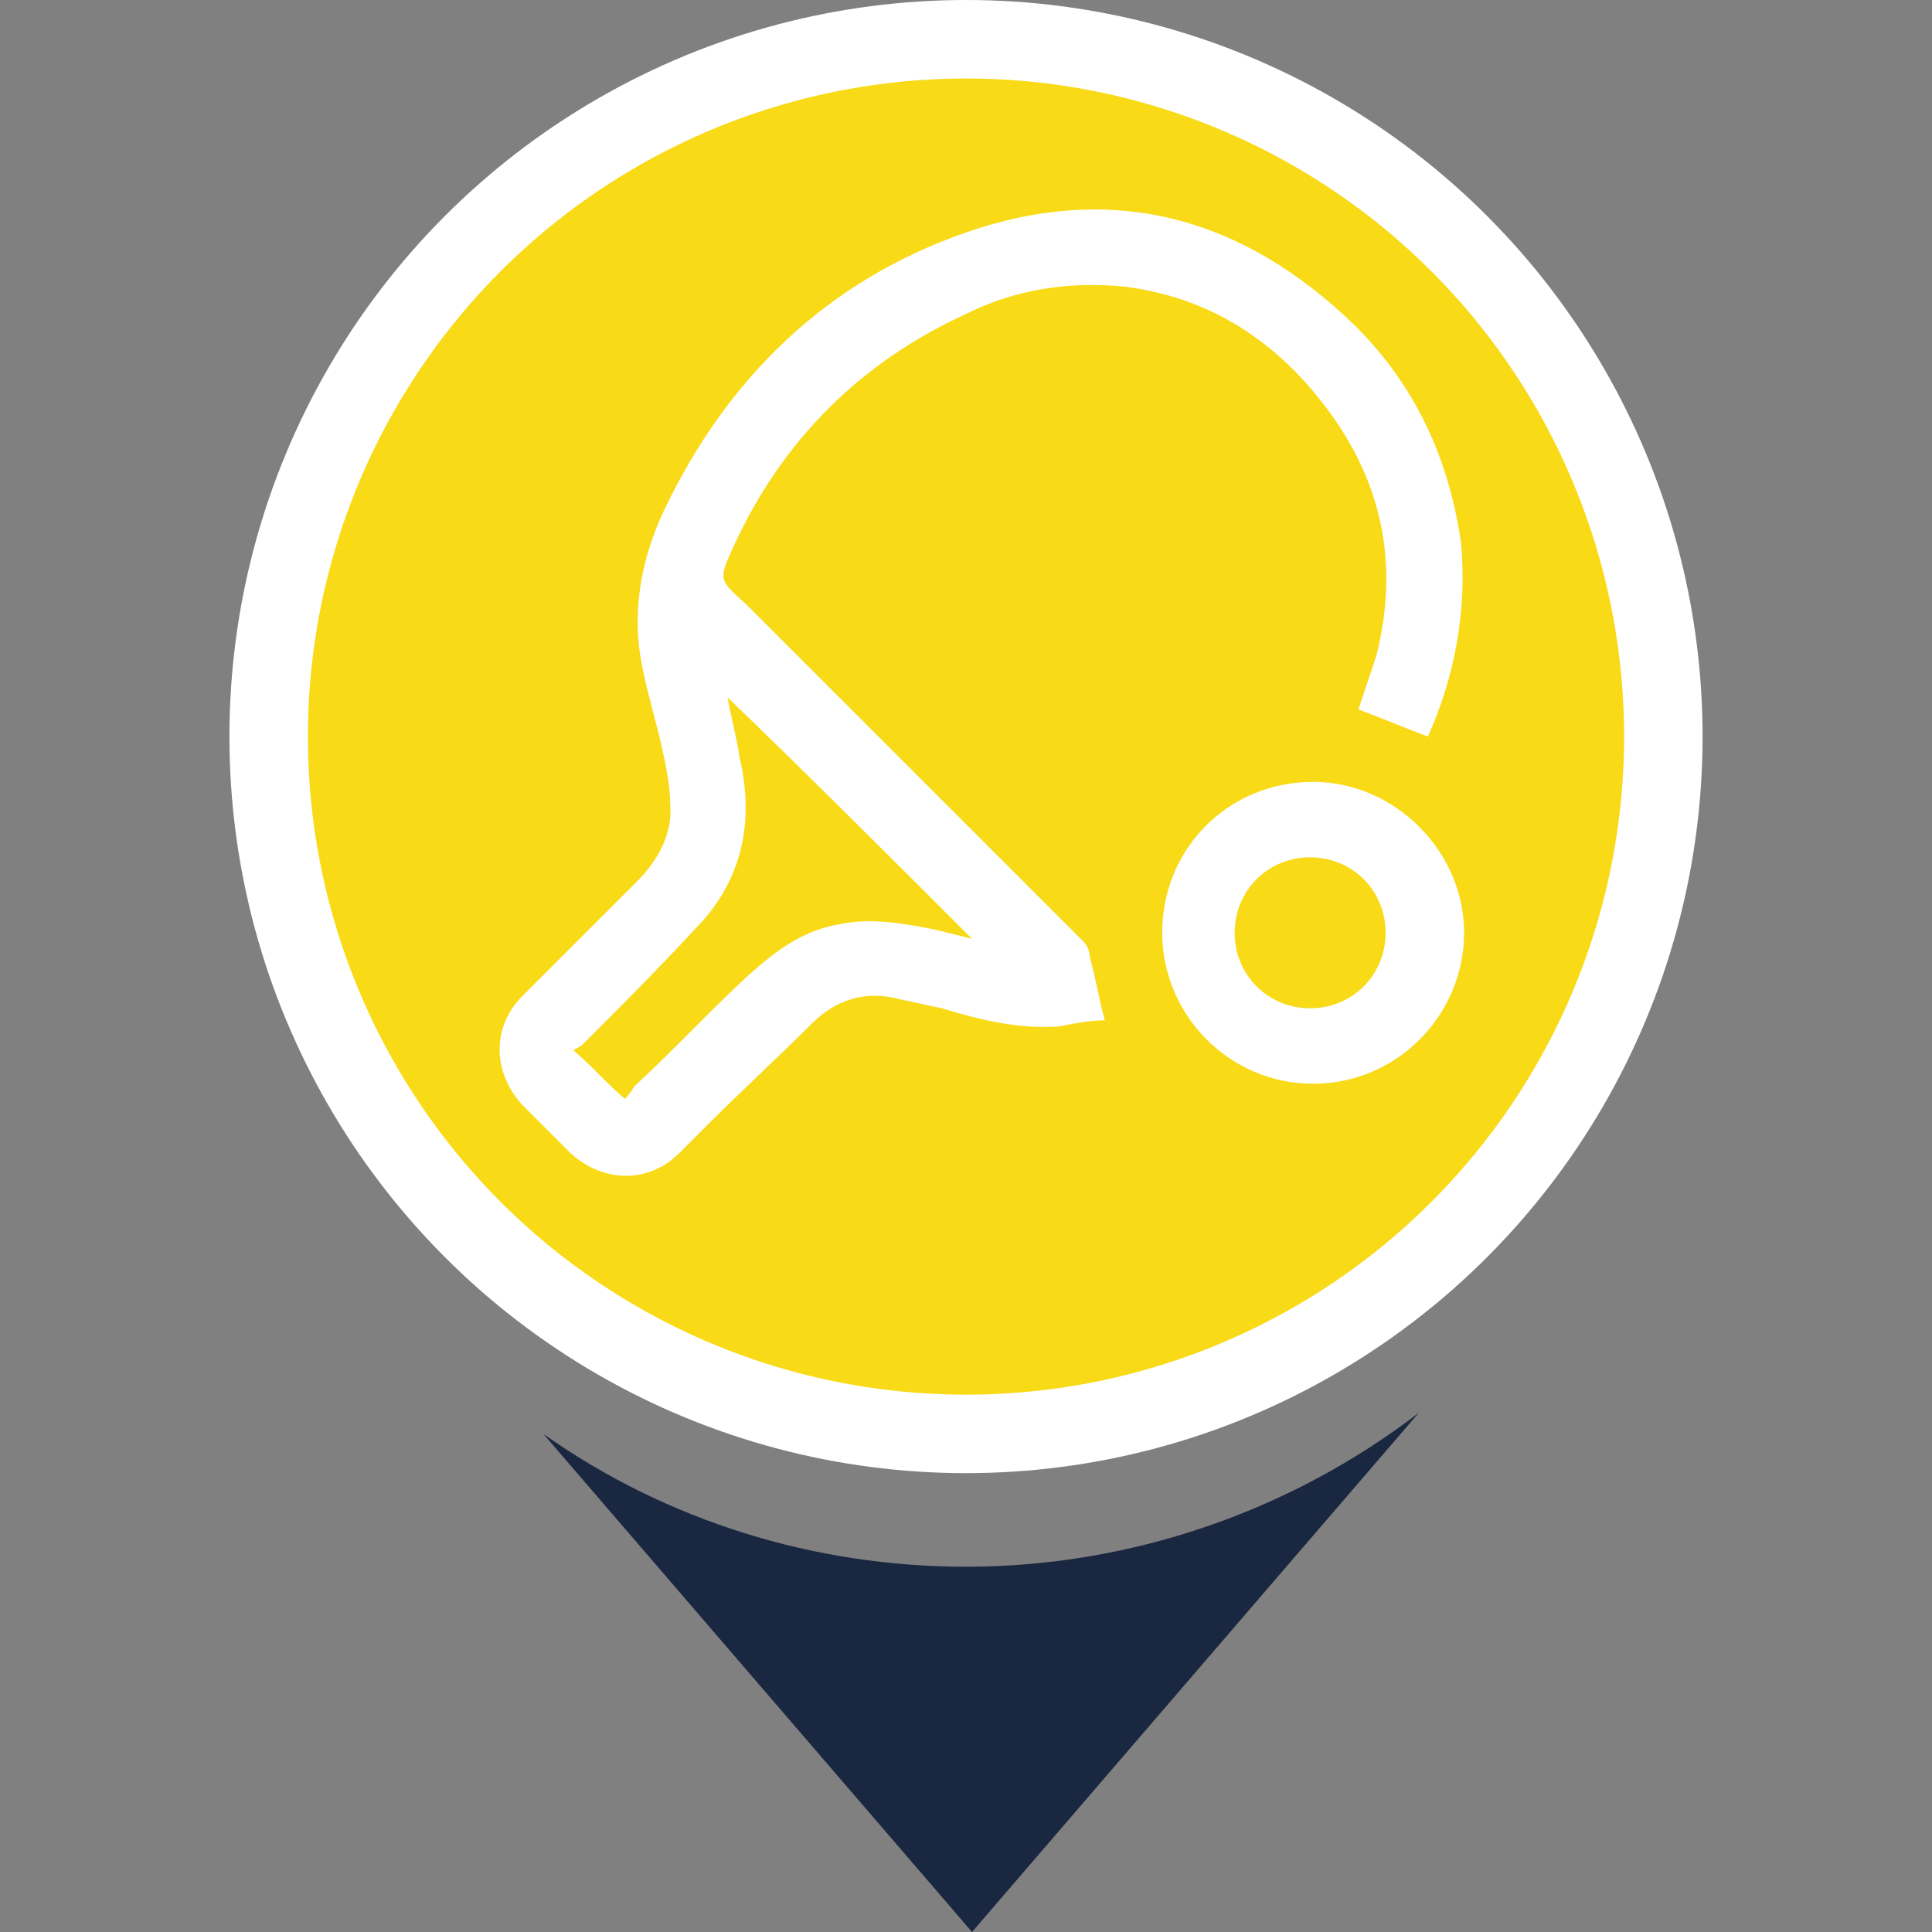 <?xml version="1.0" encoding="utf-8"?>
<!-- Generator: Adobe Illustrator 27.2.0, SVG Export Plug-In . SVG Version: 6.00 Build 0)  -->
<svg version="1.1" id="Layer_1" xmlns="http://www.w3.org/2000/svg" xmlns:xlink="http://www.w3.org/1999/xlink" x="0px" y="0px"
	 viewBox="0 0 64 64" style="enable-background:new 0 0 64 64;" xml:space="preserve">
<rect x="0" y="0" width="64" height="64" fill="#808080" stroke="none"/>
<style type="text/css">
	.st0{fill:#FFFFFF;}
	.st1{fill:#1A2740;}
	.st2{fill:#F8DA17;}
</style>
<circle class="st0" cx="32" cy="24.4" r="24.4"/>
<path class="st1" d="M32,51.9c-5,0-9.9-1.5-14-4.4L32.2,64l14.8-17.2C42.7,50.1,37.4,51.9,32,51.9z"/>
<circle class="st2" cx="32" cy="24.4" r="21.8"/>
<g>
	<path class="st0" d="M47.3,24.4c-0.8-0.3-1.5-0.6-2.3-0.9c0.2-0.6,0.4-1.2,0.6-1.8c0.9-3.6-0.1-6.7-2.7-9.4
		c-1.6-1.6-3.4-2.5-5.6-2.8c-1.9-0.2-3.7,0.1-5.3,0.9c-3.5,1.6-6.1,4.2-7.7,7.7c-0.5,1.1-0.5,1.1,0.4,1.9c3.7,3.7,7.5,7.5,11.2,11.2
		c0.1,0.1,0.2,0.3,0.2,0.5c0.2,0.7,0.3,1.4,0.5,2.1c-0.5,0-1,0.1-1.5,0.2c-1.3,0.1-2.6-0.2-3.9-0.6c-0.5-0.1-0.9-0.2-1.4-0.3
		c-1.1-0.3-2.1,0-2.9,0.8c-1.1,1.1-2.3,2.2-3.4,3.3c-0.3,0.3-0.6,0.6-1,1c-1,1-2.5,1-3.6,0c-0.5-0.5-1-1-1.6-1.6c-1-1.1-1-2.6,0-3.6
		c1.3-1.3,2.5-2.5,3.8-3.8c0.7-0.7,1.2-1.6,1.1-2.6c0-0.5-0.1-1-0.2-1.5c-0.2-1-0.5-1.9-0.7-2.9c-0.4-1.8-0.1-3.6,0.7-5.3
		c2.1-4.4,5.4-7.6,10-9.2c4.9-1.7,9.2-0.5,12.9,3.1c2,2,3.1,4.4,3.5,7.2C48.6,20.2,48.2,22.4,47.3,24.4z M20.7,36.4
		c0.1-0.1,0.2-0.2,0.3-0.4c1.3-1.2,2.5-2.5,3.8-3.7c0.9-0.8,1.8-1.5,3.1-1.7c1-0.2,2.1,0,3.1,0.2c0.4,0.1,0.8,0.2,1.2,0.3
		c-2.7-2.7-5.4-5.4-8.1-8c0.1,0.6,0.3,1.3,0.4,2c0.5,2.1,0.1,4.1-1.5,5.7c-1.2,1.3-2.5,2.6-3.7,3.8c-0.1,0.1-0.2,0.1-0.3,0.2
		C19.6,35.3,20.1,35.9,20.7,36.4z"/>
	<path class="st0" d="M38.5,30.9c0-2.8,2.2-5,5-5c2.7,0,5,2.3,5,5c0,2.7-2.2,5-5,5C40.7,35.9,38.5,33.6,38.5,30.9z M43.4,28.4
		c-1.4,0-2.5,1.1-2.5,2.5c0,1.4,1.1,2.5,2.5,2.5c1.4,0,2.5-1.1,2.5-2.5C45.9,29.5,44.8,28.4,43.4,28.4z"/>
</g>
</svg>
